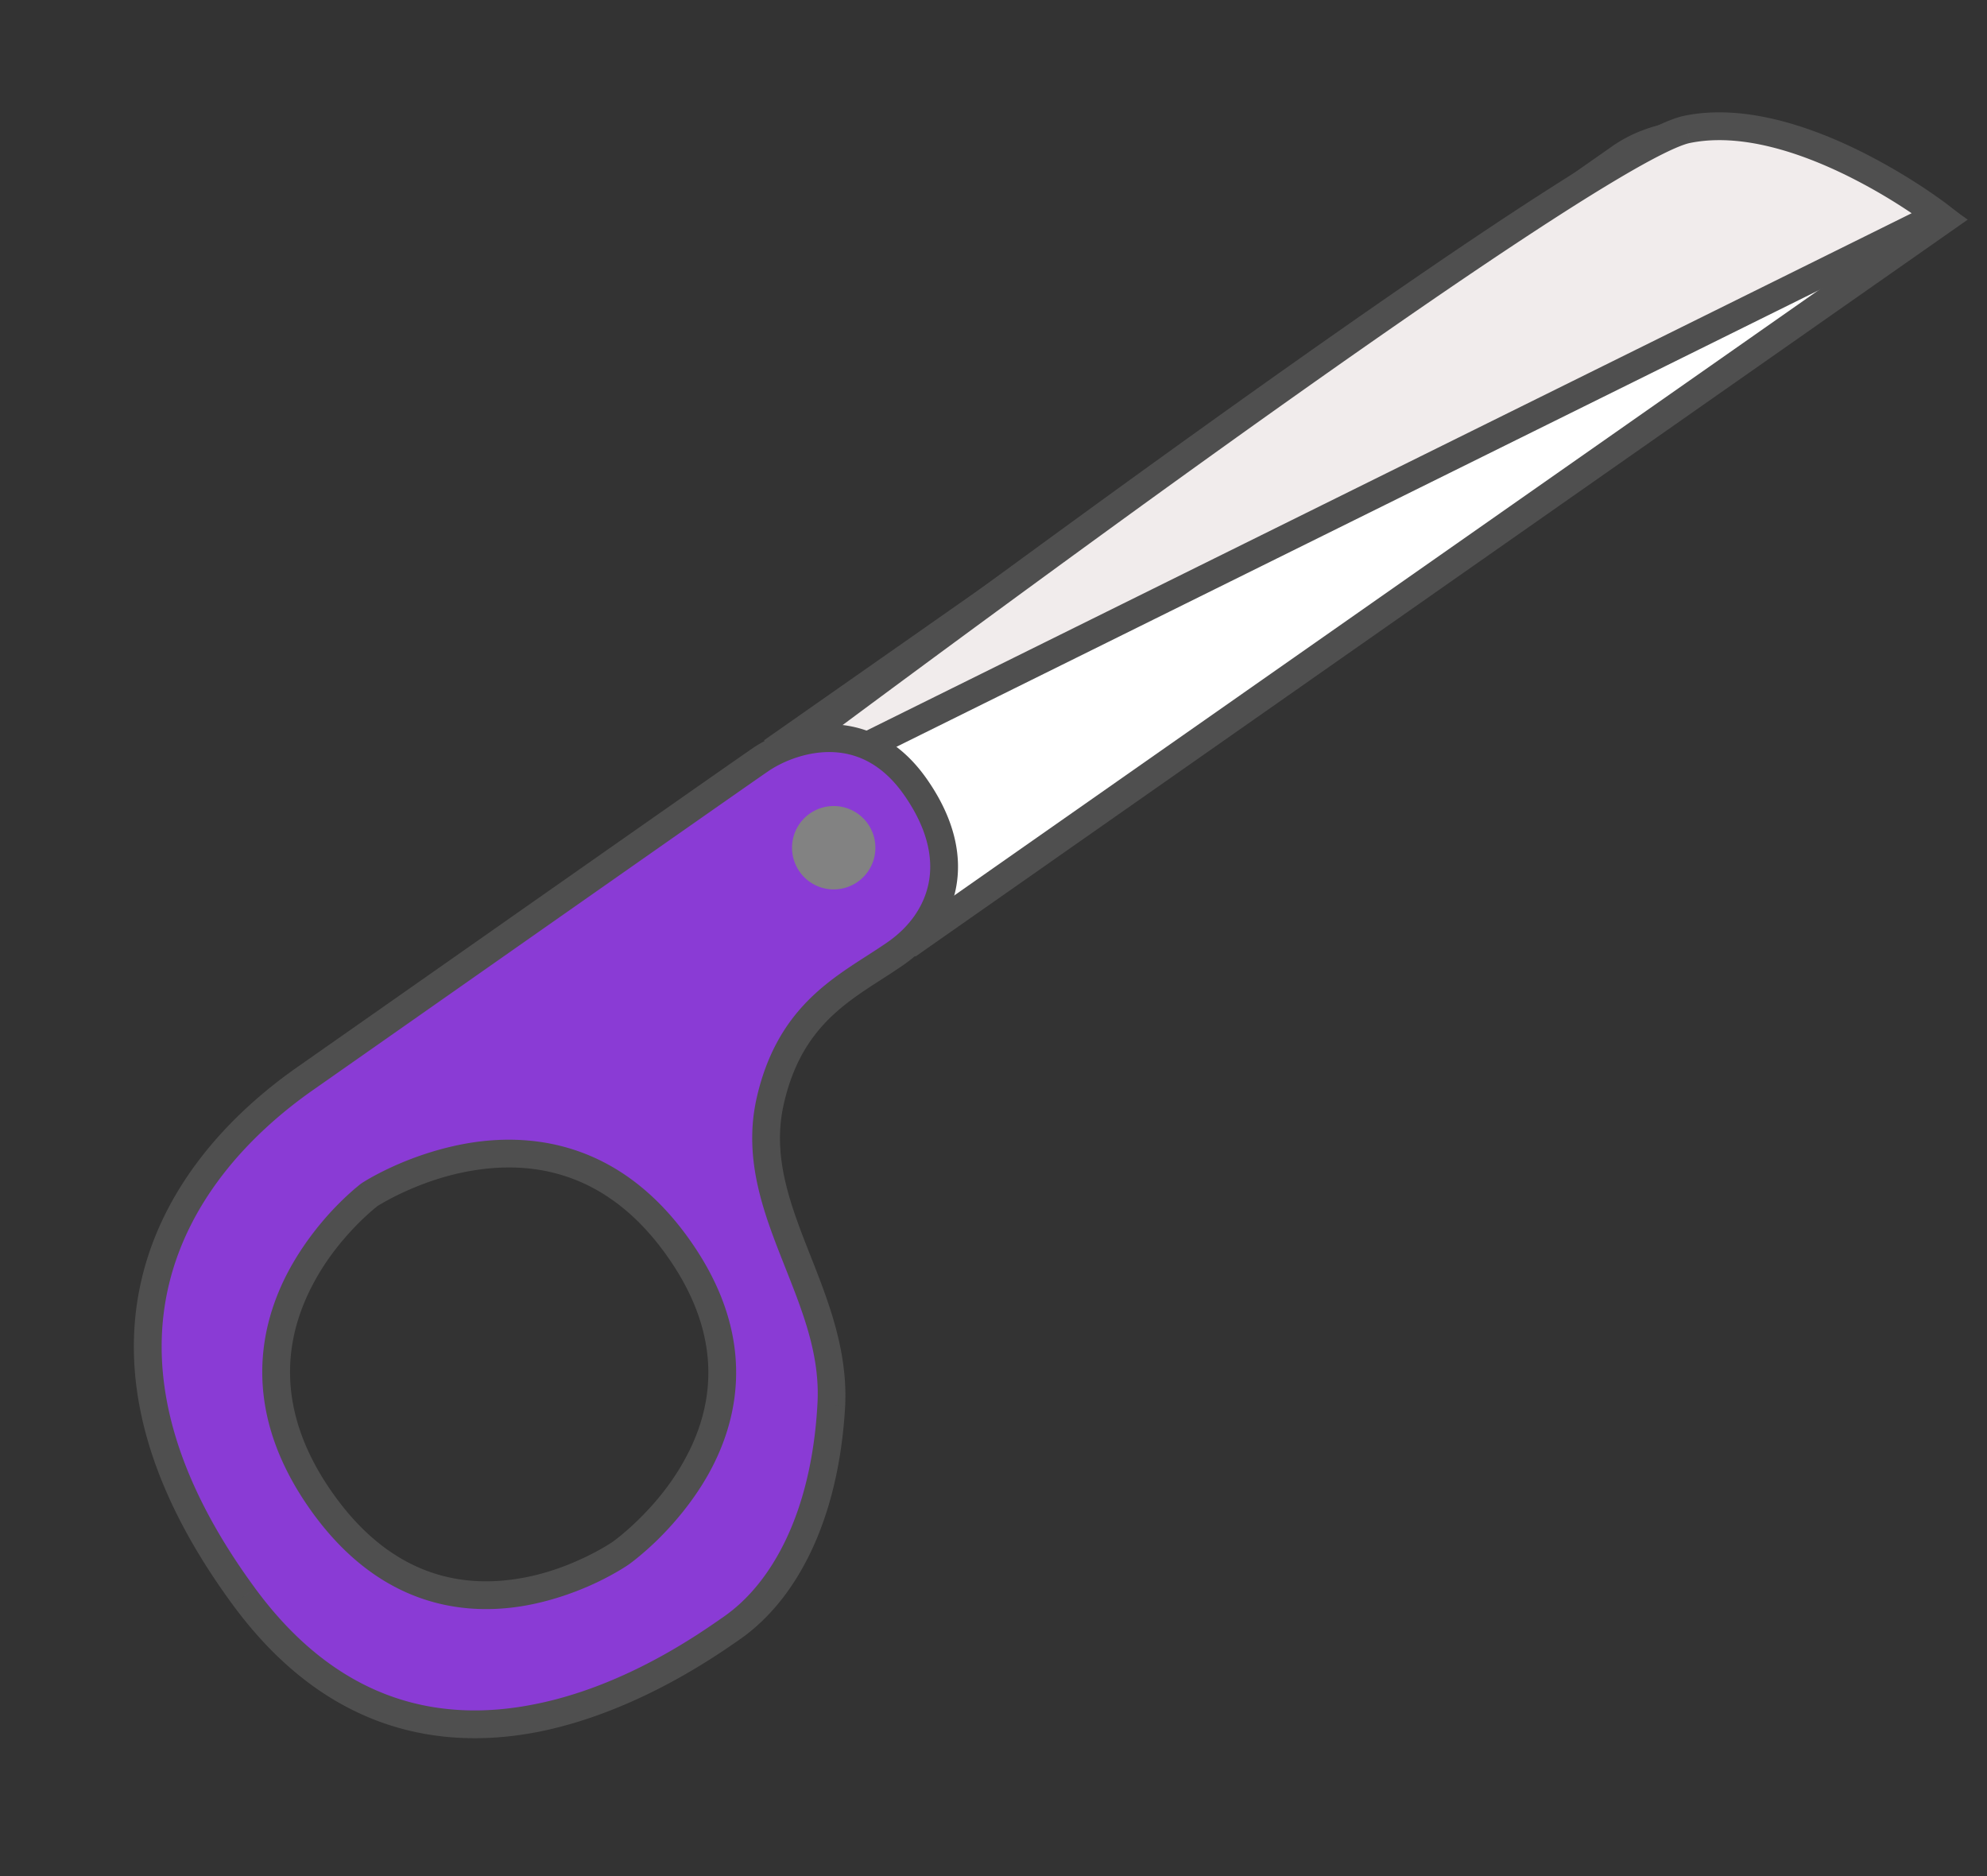 <svg width="143" height="135" viewBox="0 0 143 135" xmlns="http://www.w3.org/2000/svg" xmlns:xlink="http://www.w3.org/1999/xlink" xmlns:figma="http://www.figma.com/figma/ns"><rect x="0" y="0" width="143" height="135" fill="#333333" stroke="none"/><title>right</title><desc>Created using Figma</desc><g figma:type="canvas"><g figma:type="frame"><g figma:type="vector" transform="rotate(55 63.233 125.906)"><use xlink:href="#a" fill="#FFF"/><use xlink:href="#b" fill="#4F4F4F"/></g><g figma:type="vector" transform="scale(1 -1) rotate(1 3554.117 2622.945)"><use xlink:href="#c" fill="#F1ECEC"/><use xlink:href="#d" fill="#4F4F4F"/></g><g figma:type="vector-operation" transform="rotate(55 -17.442 83.895)"><use xlink:href="#e" fill="#8A3BD5"/><use xlink:href="#f" fill="#4F4F4F"/></g><g figma:type="ellipse" transform="translate(198 66)"><use xlink:href="#g" transform="translate(-141 -8)" fill="#828282"/><mask id="h"><use xlink:href="#g" fill="#fff" transform="translate(-141 -8)"/></mask><g mask="url(#h)"><use xlink:href="#i" transform="translate(-141 -8)" fill="#4F4F4F"/></g></g></g></g><defs><path id="a" d="M0 16.5V90h17V0S0 6.5 0 16.5z"/><path id="b" d="M0 90h-1v1h1v-1zM17 0h1v-1.453l-1.357.519L17 0zm0 90v1h1v-1h-1zM0 90h1V16.5h-2v73.499L0 90zm1-73.5c0-2.204.935-4.273 2.44-6.177 1.524-1.935 3.534-3.585 5.62-4.995 2.08-1.408 4.14-2.498 5.717-3.255a44.367 44.367 0 0 1 2.405-1.07l.134-.053.033-.013a.66.66 0 0 0 .008-.003L17 0l-.358-.934-.004.002a14.07 14.07 0 0 0-.202.08c-.127.05-.319.13-.557.23-.471.2-1.157.503-1.968.892-1.611.775-3.8 1.935-5.971 3.402-2.164 1.465-4.404 3.315-6.068 5.41C.19 11.21-1 13.705-1 16.5h2zM16 0v90h2V0h-2zm1 89H0v2h17v-2z"/><path id="c" d="M0 0l94 44.5s-10 8-18 6.5S0 0 0 0z"/><path id="d" d="M94 44.5l.625.78 1.25-.999-1.447-.685L94 44.5zM0 0l.428-.904L-.59.808 0 0zm94.428 43.596l-94-44.5L-.428.904l94 44.5.856-1.808zM0 0c-.589.808-.588.809-.588.81h.003l.009.008a254.032 254.032 0 0 0 .754.548 2509.608 2509.608 0 0 0 9.989 7.205 2332.457 2332.457 0 0 0 24.26 17.187c9.005 6.283 18.27 12.621 25.78 17.48 3.758 2.43 7.094 4.502 9.735 6.009 1.325.755 2.499 1.381 3.457 1.837.947.449 1.78.78 2.417.899l.368-1.966c-.364-.068-.998-.3-1.927-.74-.916-.435-2.024-1.026-3.324-1.768-2.609-1.487-5.898-3.53-9.64-5.95-7.49-4.845-16.724-11.163-25.72-17.441a2330.08 2330.08 0 0 1-24.24-17.173A2504.182 2504.182 0 0 1 .601-.8L.59-.806v-.002L0 0zm75.816 51.983c4.346.815 9.104-.95 12.644-2.782a43.323 43.323 0 0 0 4.417-2.649 38.606 38.606 0 0 0 1.621-1.172l.092-.071.024-.02a.417.417 0 0 0 .007-.006l.003-.001L94 44.5c-.625-.78-.624-.781-.624-.781h-.001l-.004.003a40.388 40.388 0 0 1-5.83 3.702c-3.461 1.792-7.703 3.278-11.357 2.593l-.368 1.966z"/><path id="e" fill-rule="evenodd" d="M50.011 45.5c0 4.5 0 27-22 27.5s-28-13-28-25c0-3.862-.002-9.122-.005-14.564C0 21.97-.006 9.696.012 8c.025-2.5 1.5-8 8-8s9 4 9 8c0 .618-.026 1.248-.05 1.89-.14 3.506-.293 7.359 3.55 11.61 2.86 3.165 6.717 4.087 10.657 5.03 3.416.816 6.896 1.648 9.842 3.97 6.346 5 9 10.5 9 15zM25.511 33c15.5 0 15.5 16 15.5 16s0 15.5-15.5 15.5-16-15.5-16-15.5.5-16 16-16z"/><path id="f" d="M.006 33.436h1-1zM.012 8l1 .01-1-.01zm17 0h1-1zm-.05 1.89l.998.039-.999-.04zm3.55 11.61l-.742.67.742-.67zm10.657 5.03l-.233.972.233-.973zm9.842 3.97l.62-.785-.62.785zM9.511 49l-.999-.031-.001.032.001.031 1-.032zm18.523 25c11.449-.26 17.262-6.3 20.143-12.847C50.99 54.706 51.01 47.75 51.01 45.5h-2c0 2.25.022 8.794-2.665 14.847C43.726 66.3 38.541 71.76 27.99 72l.045 2zM-.988 48c0 6.146 1.534 12.792 6 17.85 4.492 5.086 11.806 8.405 23.022 8.15l-.045-2c-10.784.245-17.47-2.936-21.478-7.474-4.034-4.568-5.5-10.672-5.5-16.526h-2zm-.006-14.563C-.99 38.879-.988 44.138-.988 48h2c0-3.862-.003-9.123-.006-14.564h-2zM-.988 7.99C-1.006 9.69-1 21.97-.994 33.437l2-.001C1 21.968.994 9.7 1.011 8.01l-2-.02zm9-8.99C4.427-1 2.132.54.765 2.488-.563 4.381-.974 6.593-.988 7.99l2 .02c.01-1.103.35-2.891 1.39-4.373C3.404 2.209 5.096 1 8.012 1v-2zm10 9c0-2.2-.69-4.468-2.341-6.192C14.007.072 11.474-1 8.011-1v2c3.038 0 5.005.928 6.216 2.192C15.45 4.468 16.012 6.2 16.012 8h2zm-.052 1.929c.026-.641.051-1.29.052-1.929h-2c0 .599-.025 1.208-.05 1.85l1.998.079zm3.293 10.9c-3.56-3.94-3.43-7.436-3.293-10.9l-1.998-.08c-.14 3.55-.316 7.759 3.808 12.322l1.483-1.341zm10.148 4.728c-3.988-.954-7.527-1.828-10.148-4.727l-1.483 1.34c3.1 3.43 7.274 4.401 11.166 5.332l.465-1.945zm10.23 4.158c-3.13-2.437-6.813-3.341-10.23-4.158l-.465 1.945c3.417.817 6.693 1.576 9.457 3.784l1.237-1.572zM51.01 45.5c0-4.897-2.875-10.66-9.38-15.785l-1.238 1.57C46.578 36.16 49.01 41.398 49.01 45.5h2zm-10 3.5l1-.001v-.061l-.004-.15a15.263 15.263 0 0 0-.028-.544 21.688 21.688 0 0 0-.222-1.903c-.25-1.538-.773-3.679-1.783-5.777C37.9 36.282 33.71 32 25.512 32v2c7.301 0 10.861 3.718 12.662 7.436.928 1.902 1.373 3.761 1.608 5.223.117.719.172 1.299.202 1.723a12.22 12.22 0 0 1 .027.588V49l1-.001zm-15.5 16.5c8.182 0 12.375-4.139 14.457-8.303 1.013-2.038 1.538-4.118 1.788-5.61.126-.76.191-1.412.223-1.85a14.505 14.505 0 0 0 .032-.676V49l-1-.001h-1v-.001.029a11.712 11.712 0 0 1-.027.566c-.03.41-.085.97-.201 1.663-.235 1.414-.678 3.209-1.603 5.046-1.793 3.586-5.35 7.197-12.668 7.197v2zM9.51 49l-.999.033v.006a4.374 4.374 0 0 0 .011.2c.008.12.022.305.046.53.045.438.132 1.09.282 1.848.298 1.492.889 3.568 1.965 5.603 2.208 4.148 6.52 8.28 14.696 8.28v-2c-7.325 0-11.013-3.618-12.93-7.22-.986-1.84-1.489-3.639-1.77-5.053a17.829 17.829 0 0 1-.254-1.664 11.684 11.684 0 0 1-.047-.592v-.004l-1 .033zm16-17c-8.192 0-12.5 4.275-14.7 8.542-1.075 2.095-1.664 4.231-1.961 5.769-.15.78-.236 1.45-.282 1.902a15.477 15.477 0 0 0-.055.736v.017l-.001.002 1 .032.999.032v-.005l.001-.026.007-.117a19.019 19.019 0 0 1 .295-2.194c.28-1.463.786-3.327 1.774-5.232C14.513 37.725 18.204 34 25.512 34v-2z"/><path id="g" d="M6 3a3 3 0 1 1-6 0 3 3 0 0 1 6 0z"/><path id="i" d="M4 3a1 1 0 0 1-1 1v4a5 5 0 0 0 5-5H4zM3 4a1 1 0 0 1-1-1h-4a5 5 0 0 0 5 5V4zM2 3a1 1 0 0 1 1-1v-4a5 5 0 0 0-5 5h4zm1-1a1 1 0 0 1 1 1h4a5 5 0 0 0-5-5v4z"/></defs></svg>